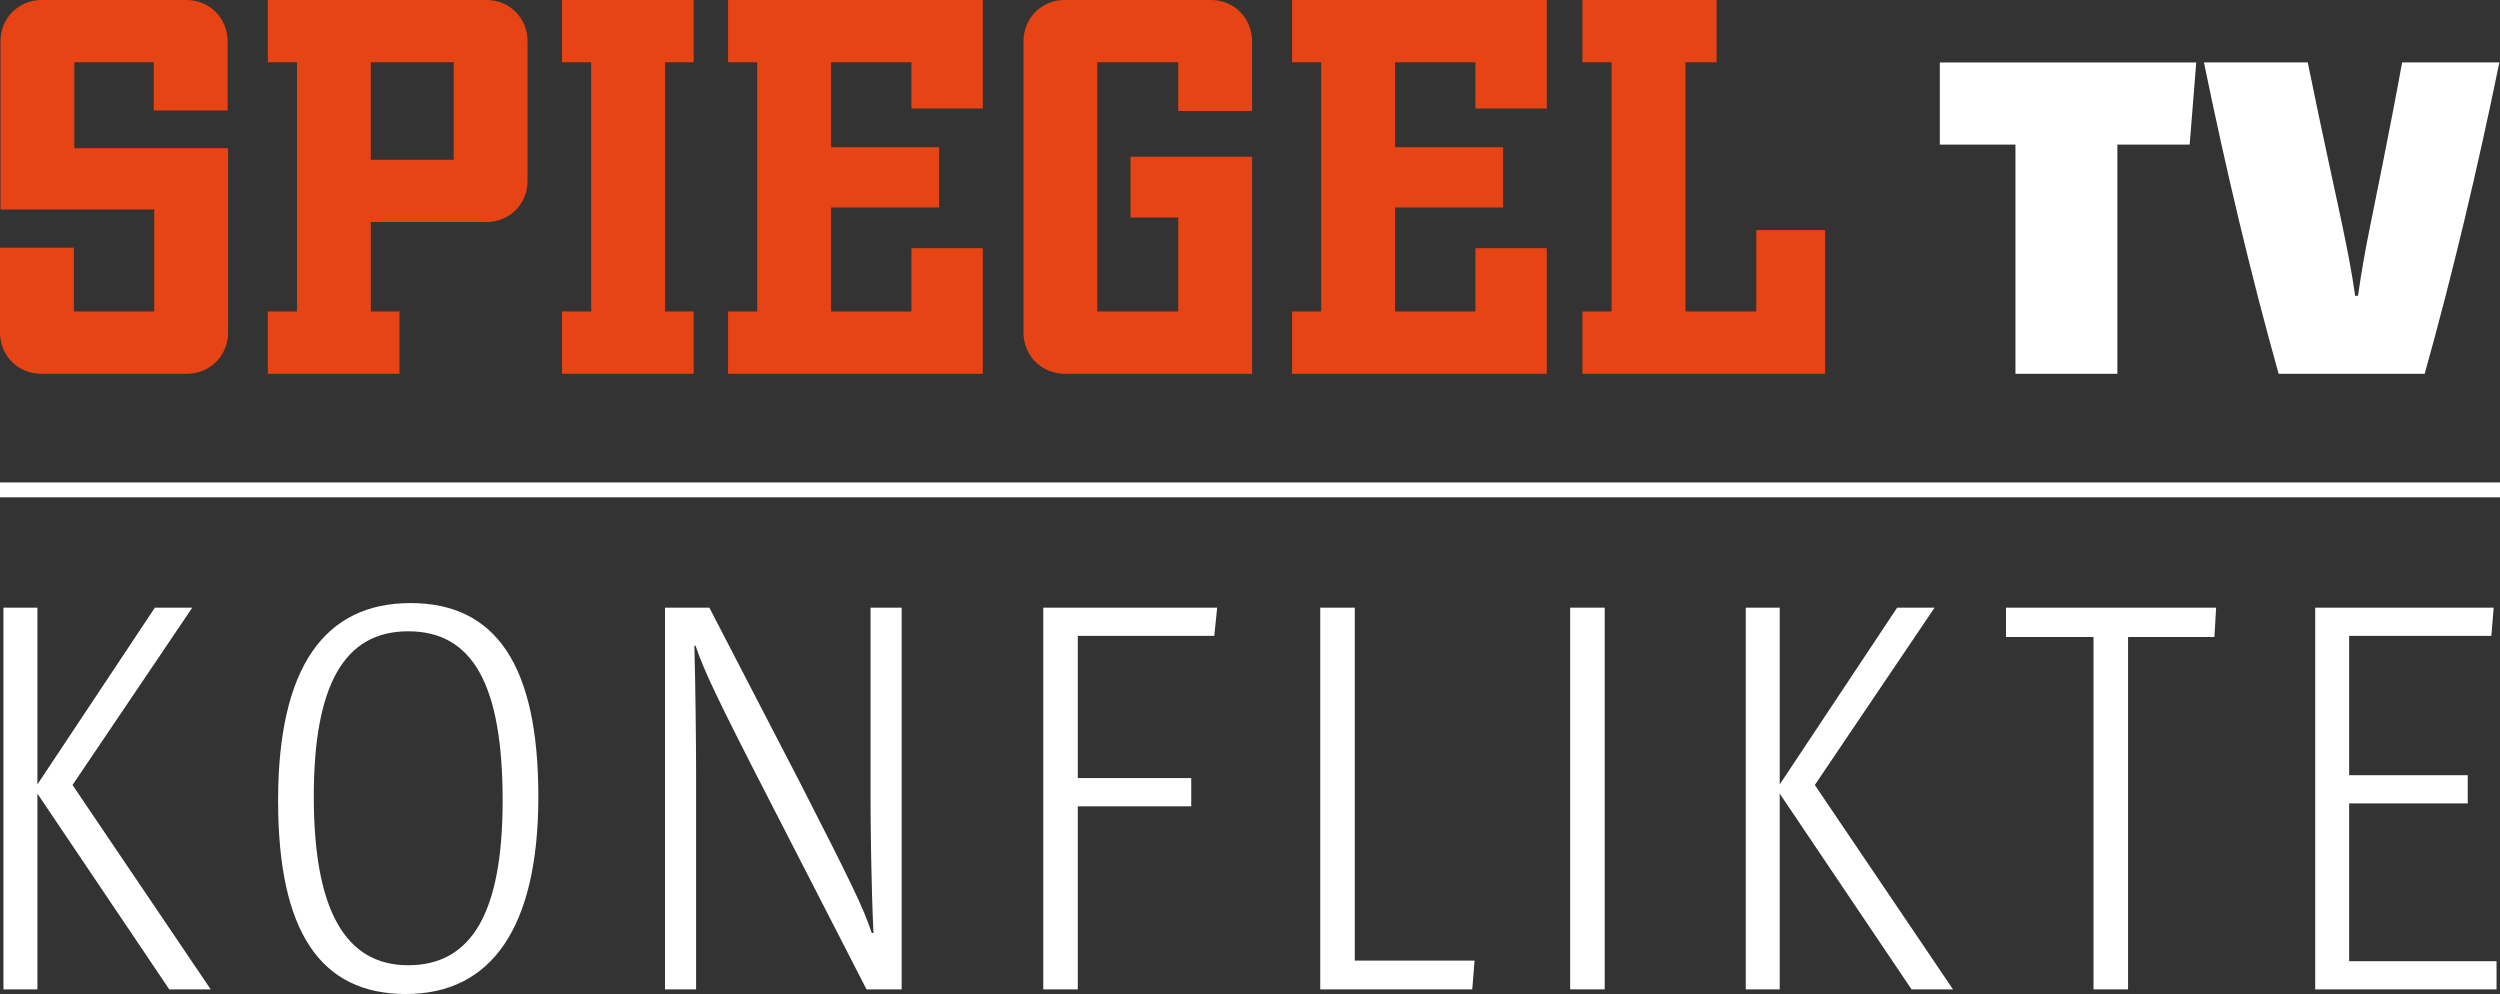<svg data-name="on blak" version="1.1" viewBox="0 0 800 318.08" xmlns="http://www.w3.org/2000/svg">
 <rect x="0" y="0" width="800" height="318.08" fill="#333333" stroke="none"/>
 <defs>
  <style>
   .cls-1 {fill: #fff;}
   .cls-1, .cls-2 {stroke-width: 0px;}
   .cls-2 {fill: #e64415;}
  </style>
 </defs>
 <path class="cls-2" d="m13.181 119.61c-7.391 0-13.181-5.79-13.181-13.181v-27.175h23.632v20.419h25.721v-32.635h-49.194v-53.86c0-7.391 5.79-13.181 13.181-13.181h46.305c7.397 0 13.181 5.79 13.181 13.181v22.184h-23.632v-15.435h-25.403v27.492h49.194v59.01c0 7.391-5.79 13.181-13.181 13.181z"/>
 <path class="cls-2" d="m85.708 119.61v-19.937h9.327v-79.74h-9.327v-19.937h69.937c7.397 0 13.181 5.79 13.181 13.181v44.692c0 7.397-5.79 13.181-13.181 13.181h-36.978v28.622h9.162v19.937zm59.479-99.676h-26.527v31.194h26.527z"/>
 <path class="cls-2" d="m179.85 119.61v-19.937h9.327v-79.74h-9.327v-19.937h42.121v19.937h-9.162v79.74h9.162v19.937z"/>
 <path class="cls-2" d="m232.98 119.61v-19.937h9.327v-79.74h-9.327v-19.937h81.511v34.73h-22.832v-14.787h-25.721v27.168h34.571v19.295h-34.571v33.276h25.721v-20.254h22.832v40.197h-81.511z"/>
 <path class="cls-2" d="m340.7 119.61c-7.391 0-13.181-5.79-13.181-13.181v-93.251c0-7.397 5.79-13.181 13.181-13.181h46.787c7.397 0 13.181 5.79 13.181 13.181v22.349h-23.632v-15.594h-25.886v79.74h25.886v-30.064h-15.27v-19.454h38.908v69.454z"/>
 <path class="cls-2" d="m413.46 119.61v-19.937h9.327v-79.74h-9.327v-19.937h81.511v34.73h-22.832v-14.787h-25.721v27.168h34.571v19.295h-34.571v33.276h25.721v-20.254h22.832v40.197h-81.511z"/>
 <path class="cls-2" d="m506.38 119.61v-19.937h9.327v-79.74h-9.327v-19.937h42.927v19.937h-9.968v79.74h22.673v-26.044h22.025v45.981z"/>
 <path class="cls-1" d="m54.165 316.6-42.191-62.641v62.641h-10.87v-122.15h10.87v56.565l37.581-56.565h11.975l-38.324 56.749 44.222 65.403z"/>
 <path class="cls-1" d="m88.991 256.18c0-42.743 14.921-63.194 42.375-63.194s40.902 20.083 40.902 61.905-14.921 63.194-42.375 63.194c-27.454 0-40.902-20.083-40.902-61.905zm71.854 0c0-37.403-9.765-54.165-30.216-54.165-20.451 0-30.216 17.13-30.216 52.883s9.765 53.981 30.216 53.981c20.451 0 30.216-17.13 30.216-52.692z"/>
 <path class="cls-1" d="m277.29 316.6-31.321-60.984c-16.768-32.616-20.635-40.902-23.403-49.003h-0.368c0.368 12.711 0.552 32.978 0.552 40.349v69.645h-9.949v-122.15h14.19l28.743 55.46c16.584 32.432 20.635 40.718 23.219 48.641h0.552c-0.737-15.848-0.927-35.371-0.927-42.743v-61.352h9.949v122.15h-11.238z"/>
 <path class="cls-1" d="m333.85 316.6v-122.15h55.645l-0.927 9.029h-43.67v45.511h36.298v9.029h-36.298v58.591h-11.054z"/>
 <path class="cls-1" d="m422.48 194.45h11.054v112.94h38.324l-0.737 9.213h-48.641z"/>
 <path class="cls-1" d="m502.45 316.6v-122.15h11.054v122.15z"/>
 <path class="cls-1" d="m611.7 316.6-42.191-62.641v62.641h-10.87v-122.15h10.87v56.565l37.581-56.565h11.975l-38.324 56.749 44.222 65.403z"/>
 <path class="cls-1" d="m680.98 203.85v112.76h-11.054v-112.76h-28.006v-9.397h67.245l-0.552 9.397h-27.638z"/>
 <path class="cls-1" d="m740.86 316.6v-122.15h57.118l-0.737 9.029h-45.511v44.584h37.949v9.029h-37.949v50.483h47.162v9.029z"/>
 <path class="cls-1" d="m0 154.38h800v4.762h-800z"/>
 <path class="cls-1" d="m677.56 46.279v73.34h-32.616v-73.34h-24.197v-26.298h82.051l-2.102 26.298h-23.143z"/>
 <path class="cls-1" d="m729.16 119.61c-9.016-32.159-17.13-66.572-23.892-99.638h33.213c4.21 20.895 10.222 47.943 11.117 52.451 1.651 7.968 2.857 13.975 4.057 22.241h0.902c1.194-8.267 2.254-14.273 3.905-22.394 0.902-4.502 6.463-31.562 10.222-52.298h31.111c-6.762 33.067-14.883 67.479-23.898 99.638z"/>
</svg>
